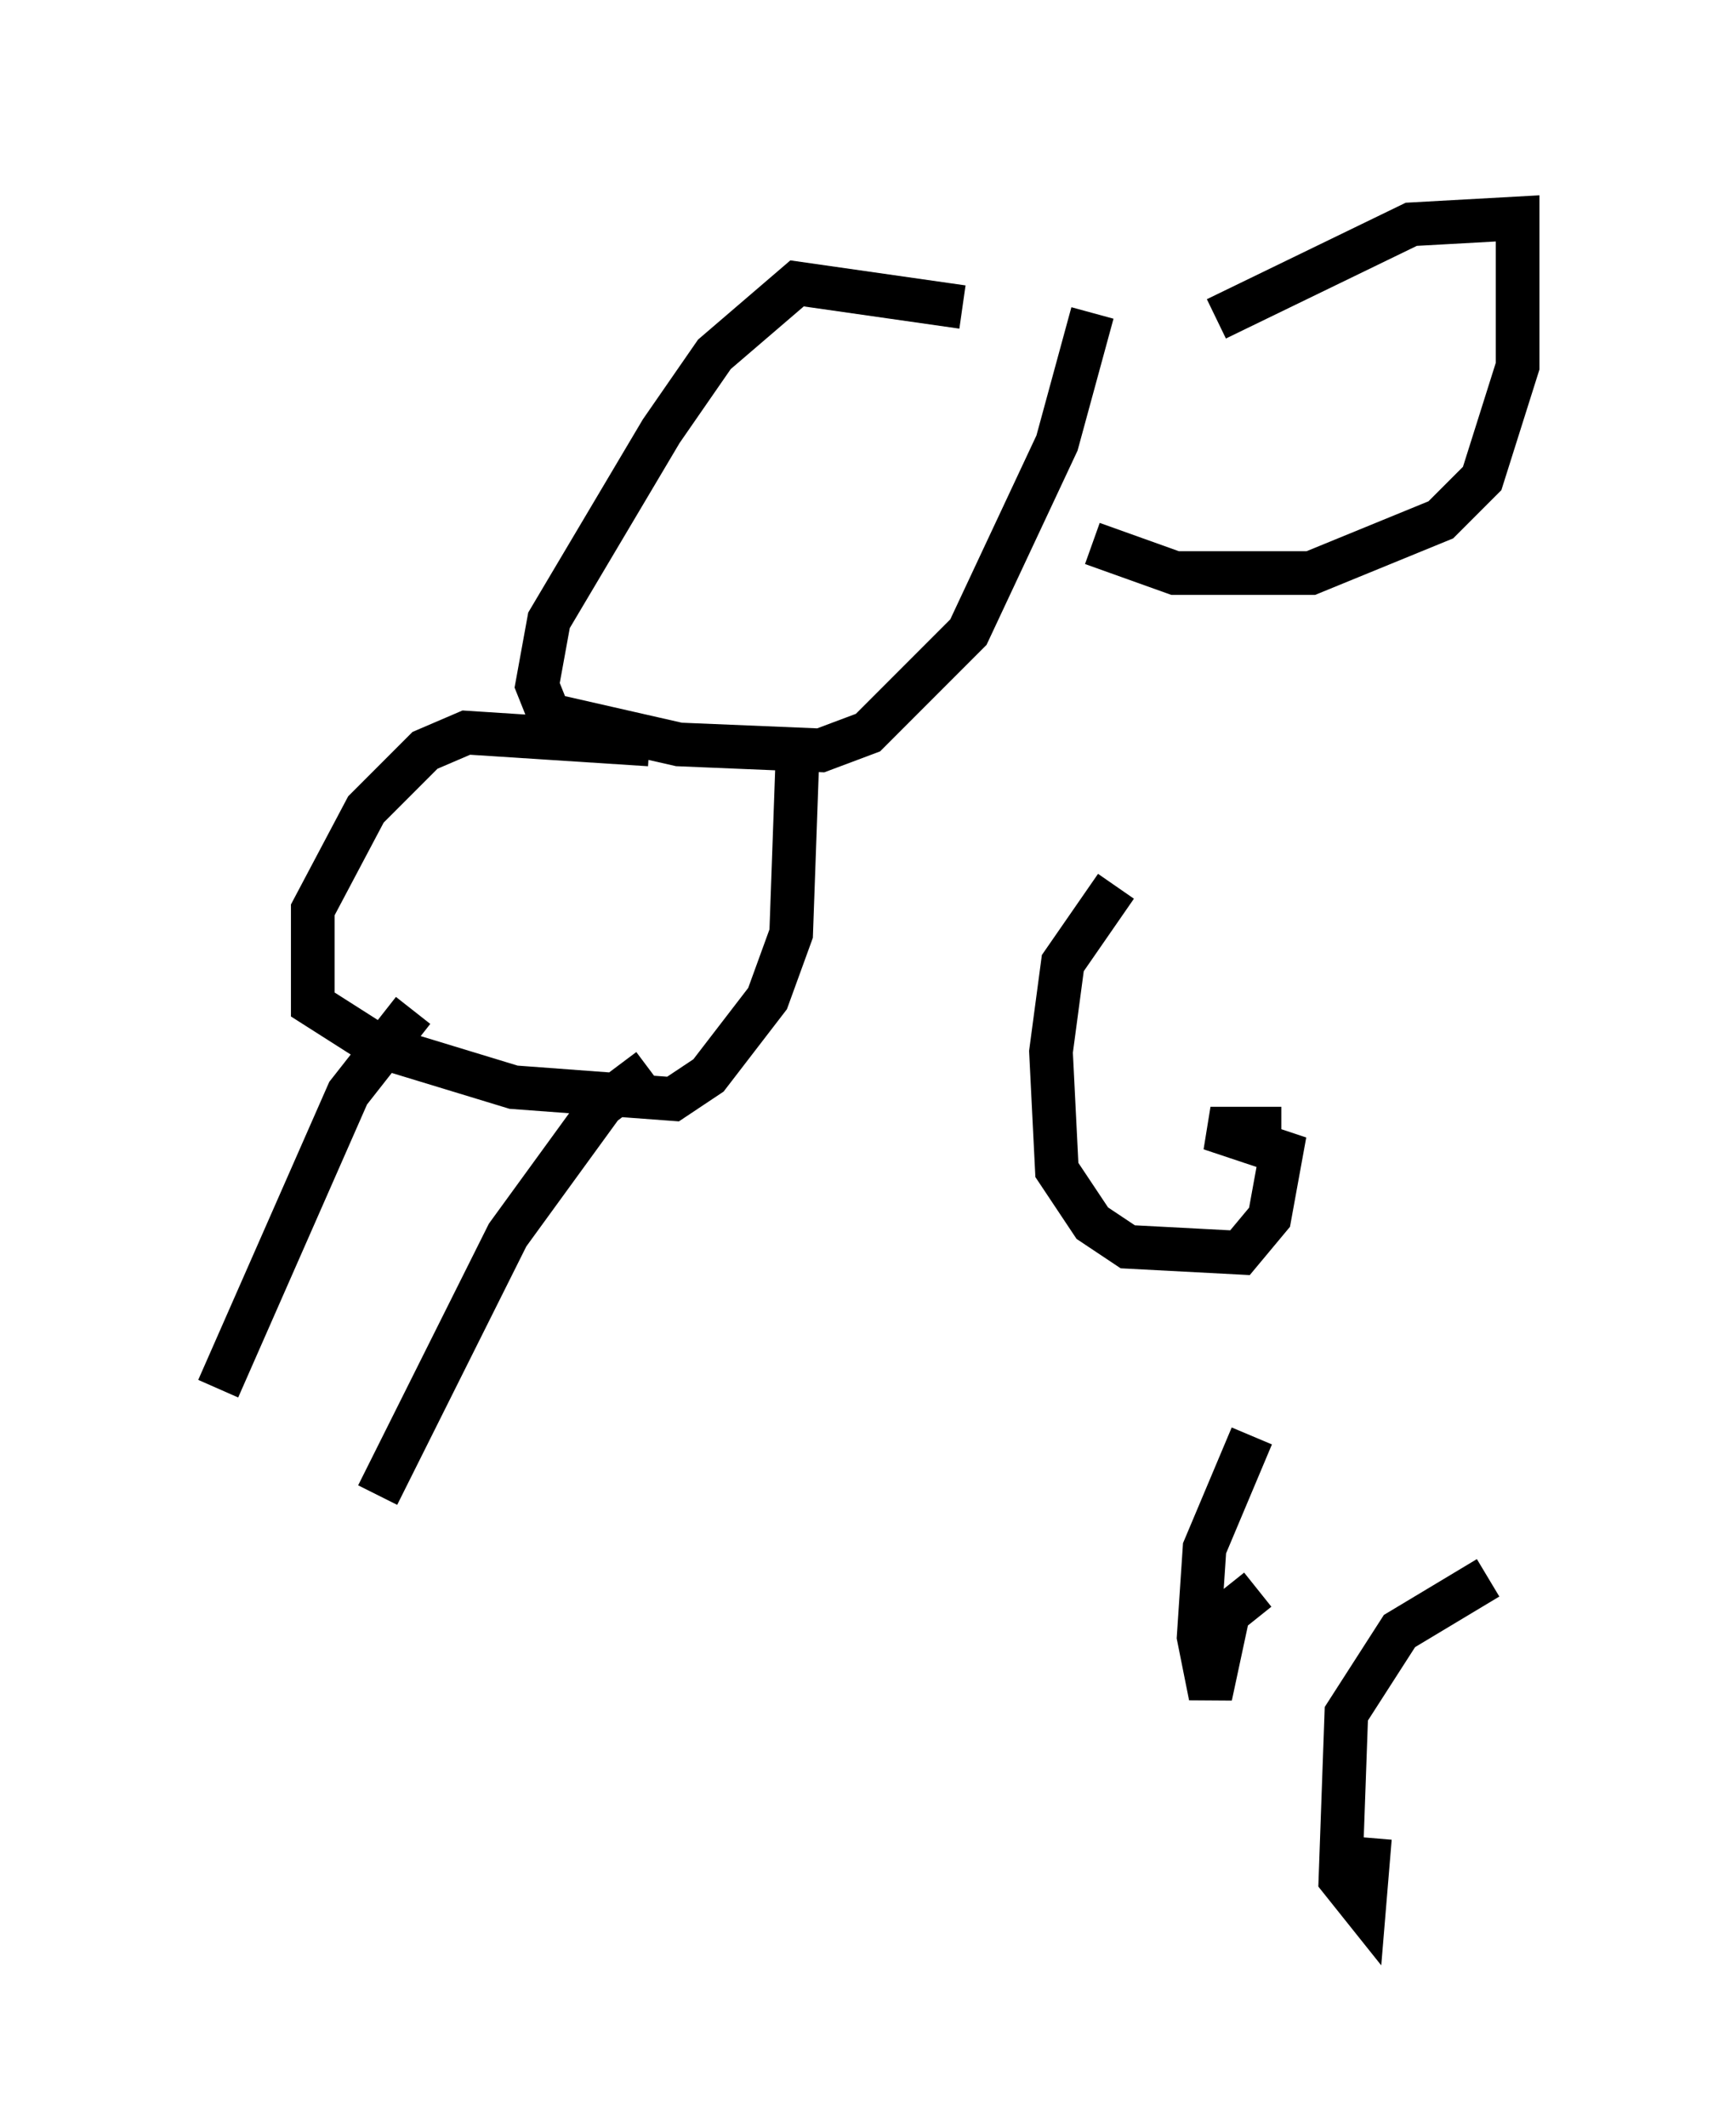 <?xml version="1.0" encoding="utf-8" ?>
<svg baseProfile="full" height="48.701" version="1.1" width="39.77" xmlns="http://www.w3.org/2000/svg" xmlns:ev="http://www.w3.org/2001/xml-events" xmlns:xlink="http://www.w3.org/1999/xlink"><defs /><rect fill="white" height="48.701" width="39.77" x="0" y="0" /><path d="M25.297, 10.277 m-3.248, -3.248 l-3.789, -0.541 -1.894, 1.624 l-1.218, 1.759 -2.571, 4.33 l-0.271, 1.488 0.271, 0.677 l2.977, 0.677 3.248, 0.135 l1.083, -0.406 2.3, -2.3 l2.03, -4.33 0.812, -2.977 m-10.149, 9.878 l-4.195, -0.271 -0.947, 0.406 l-1.353, 1.353 -1.218, 2.3 l0.0, 2.165 1.488, 0.947 l3.112, 0.947 3.654, 0.271 l0.812, -0.541 1.353, -1.759 l0.541, -1.488 0.135, -3.789 m-8.796, 5.548 l-1.488, 1.894 -2.977, 6.766 m9.878, -7.307 l-1.083, 0.812 -2.165, 2.977 l-2.977, 5.954 m16.373, -21.786 l1.894, 0.677 3.112, 0.0 l2.977, -1.218 0.947, -0.947 l0.812, -2.571 0.0, -3.383 l-2.436, 0.135 -4.465, 2.165 m-2.3, 12.99 l-1.218, 1.759 -0.271, 2.03 l0.135, 2.706 0.812, 1.218 l0.812, 0.541 2.571, 0.135 l0.677, -0.812 0.271, -1.488 l-1.624, -0.541 1.624, 0.0 m-0.541, 10.555 l-0.677, 0.541 -0.406, 1.894 l-0.271, -1.353 0.135, -2.03 l1.083, -2.571 m2.706, 9.202 l-0.135, 1.624 -0.541, -0.677 l0.135, -3.789 1.218, -1.894 l2.03, -1.218 " fill="none" stroke="black" stroke-width="1" /></svg>